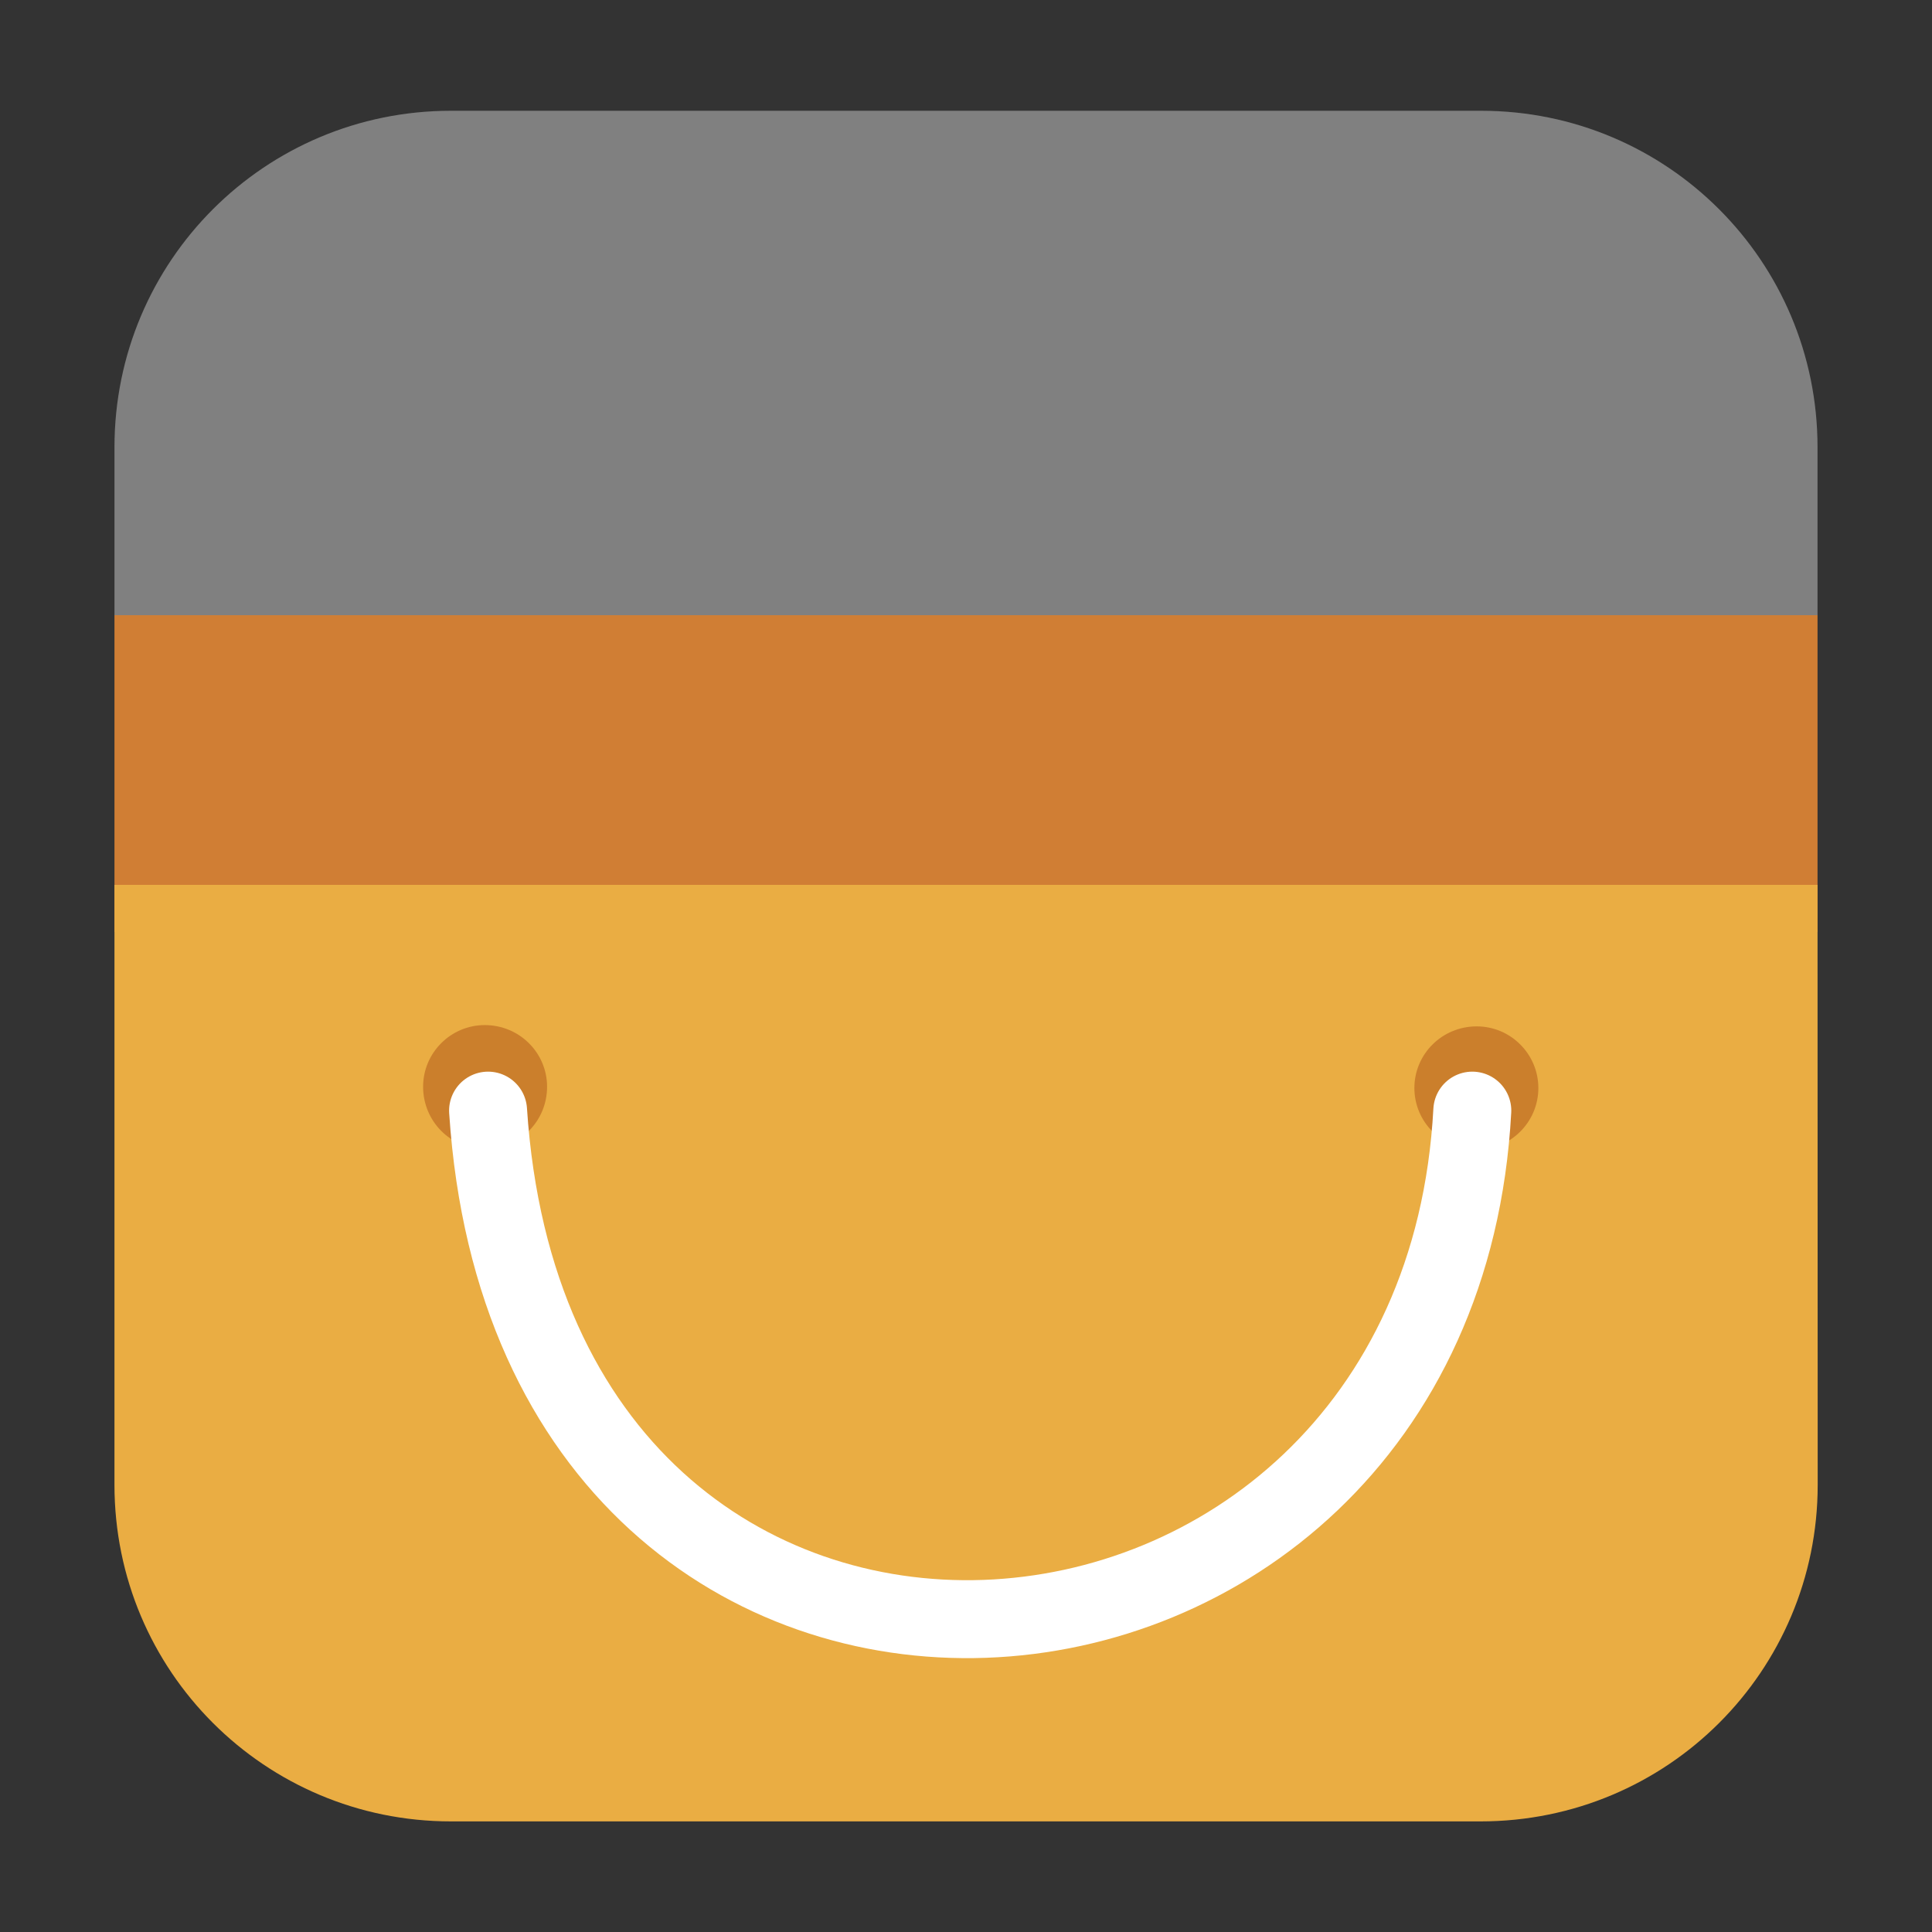 <svg height="12pt" viewBox="0 0 12 12" width="12pt" xmlns="http://www.w3.org/2000/svg"><rect x="0" y="0" width="12" height="12" fill="#333333" stroke="none"/><g fill-rule="evenodd"><path d="m11.289 5.789h-10.578v3.387c0 1.156.934 2.09 2.09 2.09h6.398c1.156 0 2.09-.934 2.09-2.09zm0 0" fill="#334d5c"/><path d="m11.289 3.82h-10.578v1.969h10.578zm0 0" fill="#d07e34"/><path d="m2.801.688c-1.156 0-2.09.934-2.09 2.09v1.043h10.578v-1.043c0-1.156-.934-2.09-2.09-2.09zm0 0" fill="#808080"/><path d="m11.289 5.496h-10.578v3.727c0 1.156.934 2.09 2.09 2.09h6.395c1.16 0 2.094-.934 2.094-2.09zm0 0" fill="#eaad43"/><path d="m3.398 6.75c0 .215-.172.387-.387.387-.211 0-.383-.172-.383-.387 0-.211.172-.383.383-.383.215 0 .387.172.387.383zm0 0" fill="#cb7f2c"/><path d="m9.555 6.758c0 .211-.172.383-.383.383-.215 0-.387-.172-.387-.383 0-.211.172-.383.387-.383.211 0 .383.172.383.383zm0 0" fill="#cb7f2c"/></g><path d="m-37.34 20.294c.771 11.781 15.729 10.667 16.302 0" fill="none" stroke="#fff" stroke-linecap="round" stroke-width="1.291" transform="matrix(.375 0 0 .375 17.034 -.712)"/></svg>